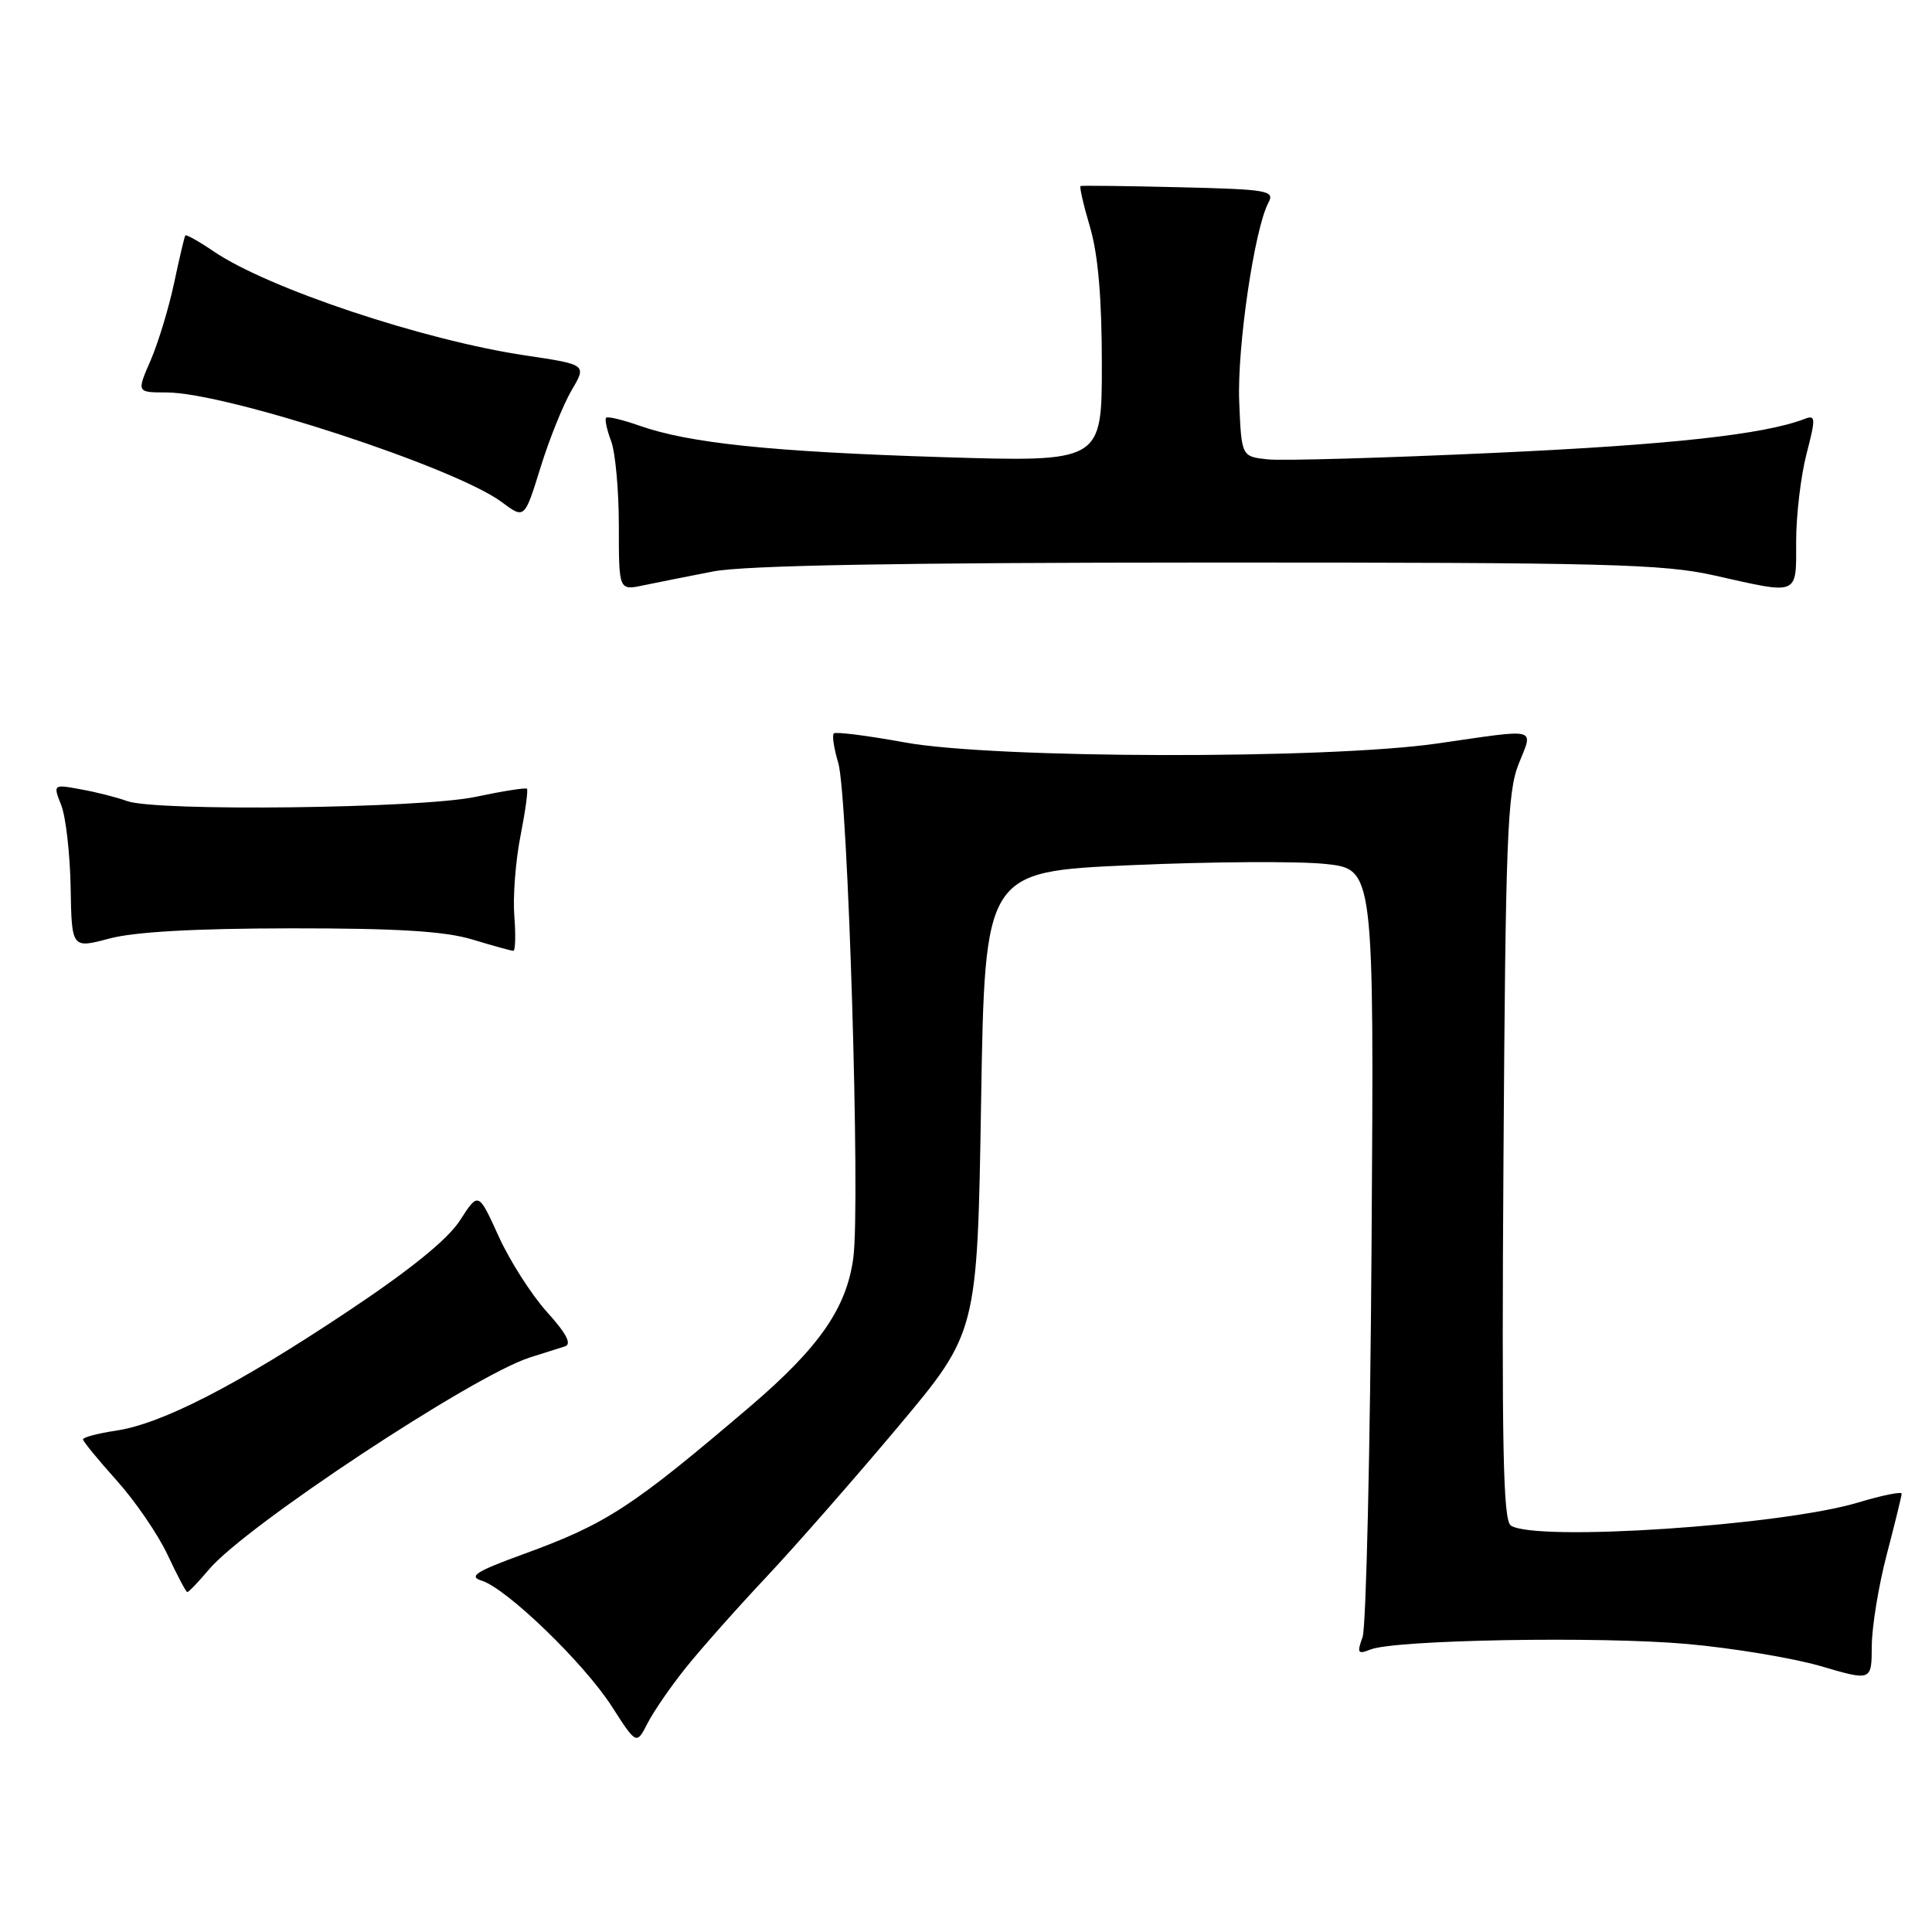 <?xml version="1.0" encoding="UTF-8" standalone="no"?>
<!DOCTYPE svg PUBLIC "-//W3C//DTD SVG 1.1//EN" "http://www.w3.org/Graphics/SVG/1.1/DTD/svg11.dtd" >
<svg xmlns="http://www.w3.org/2000/svg" xmlns:xlink="http://www.w3.org/1999/xlink" version="1.1" viewBox="0 0 256 256">
 <g >
 <path fill="currentColor"
d=" M 90.86 221.00 C 92.84 218.53 97.63 213.12 101.51 209.00 C 105.38 204.88 113.27 195.88 119.03 189.02 C 129.50 176.53 129.50 176.53 130.00 146.02 C 130.50 115.50 130.50 115.50 149.85 114.64 C 160.49 114.17 172.10 114.10 175.64 114.48 C 182.07 115.17 182.07 115.17 181.74 164.83 C 181.56 192.15 181.02 215.59 180.55 216.92 C 179.78 219.04 179.91 219.24 181.59 218.57 C 184.82 217.28 211.87 216.80 223.50 217.83 C 229.55 218.37 237.54 219.69 241.25 220.77 C 248.00 222.75 248.00 222.75 248.02 218.12 C 248.03 215.58 248.92 210.12 250.00 206.00 C 251.08 201.88 251.97 198.24 251.98 197.92 C 251.99 197.61 249.41 198.13 246.25 199.08 C 236.11 202.14 203.61 204.31 200.20 202.15 C 199.17 201.49 198.97 191.82 199.22 153.41 C 199.49 111.24 199.73 104.99 201.22 101.25 C 203.18 96.32 204.06 96.55 190.50 98.51 C 175.87 100.63 131.74 100.54 119.86 98.37 C 114.95 97.47 110.73 96.94 110.48 97.18 C 110.24 97.43 110.50 99.18 111.07 101.07 C 112.36 105.34 114.02 159.63 113.07 166.67 C 112.18 173.33 108.55 178.55 99.38 186.38 C 83.72 199.73 80.39 201.91 69.36 205.93 C 63.05 208.23 62.03 208.88 63.84 209.45 C 67.18 210.51 77.41 220.40 81.08 226.13 C 84.34 231.20 84.34 231.20 85.80 228.35 C 86.60 226.78 88.88 223.47 90.86 221.00 Z  M 27.69 207.96 C 32.53 202.20 62.71 182.27 70.19 179.88 C 72.01 179.30 74.11 178.63 74.86 178.40 C 75.79 178.11 75.06 176.70 72.48 173.85 C 70.43 171.57 67.54 167.06 66.07 163.81 C 63.39 157.91 63.39 157.91 60.95 161.71 C 59.32 164.24 54.33 168.28 46.00 173.82 C 31.38 183.56 21.46 188.66 15.36 189.57 C 12.96 189.93 11.00 190.45 11.00 190.72 C 11.00 190.99 13.00 193.43 15.45 196.16 C 17.90 198.88 20.93 203.31 22.20 206.01 C 23.46 208.71 24.64 210.94 24.81 210.96 C 24.99 210.98 26.28 209.63 27.69 207.96 Z  M 38.59 123.01 C 52.66 123.00 58.97 123.39 62.59 124.49 C 65.29 125.31 67.73 125.98 68.01 125.99 C 68.29 126.00 68.35 123.93 68.15 121.39 C 67.95 118.86 68.31 114.09 68.96 110.80 C 69.61 107.50 70.00 104.67 69.82 104.51 C 69.64 104.35 66.58 104.83 63.00 105.59 C 55.67 107.13 20.62 107.55 16.82 106.14 C 15.54 105.67 12.82 104.97 10.76 104.60 C 7.02 103.91 7.02 103.91 8.12 106.71 C 8.72 108.24 9.28 113.14 9.36 117.59 C 9.50 125.69 9.50 125.69 14.50 124.36 C 17.82 123.47 25.90 123.02 38.59 123.01 Z  M 94.50 75.72 C 98.64 74.92 118.99 74.55 160.00 74.54 C 212.93 74.53 220.35 74.72 227.21 76.26 C 238.48 78.80 238.00 79.00 238.00 71.72 C 238.00 68.26 238.62 63.06 239.37 60.16 C 240.61 55.37 240.59 54.94 239.12 55.51 C 233.72 57.58 221.35 58.94 198.00 60.01 C 183.43 60.68 169.93 61.07 168.00 60.87 C 164.50 60.50 164.50 60.50 164.20 53.17 C 163.92 45.99 166.22 30.33 168.07 26.86 C 168.94 25.25 168.04 25.09 156.25 24.81 C 149.24 24.64 143.36 24.57 143.18 24.65 C 143.01 24.73 143.57 27.18 144.43 30.08 C 145.50 33.69 146.00 39.46 146.00 48.30 C 146.00 61.23 146.00 61.23 124.75 60.57 C 102.23 59.86 91.31 58.73 84.72 56.40 C 82.50 55.62 80.52 55.15 80.32 55.35 C 80.11 55.56 80.41 56.94 80.97 58.43 C 81.54 59.91 82.00 64.98 82.00 69.69 C 82.00 78.25 82.00 78.25 85.25 77.56 C 87.04 77.19 91.20 76.36 94.50 75.72 Z  M 75.74 51.71 C 77.75 48.31 77.75 48.31 69.63 47.10 C 56.11 45.08 35.56 38.23 28.31 33.31 C 26.36 31.98 24.67 31.04 24.55 31.20 C 24.44 31.37 23.77 34.20 23.07 37.50 C 22.37 40.80 20.97 45.41 19.96 47.75 C 18.11 52.00 18.11 52.00 22.04 52.00 C 29.96 52.00 60.33 61.93 66.50 66.54 C 69.50 68.78 69.50 68.78 71.62 61.95 C 72.78 58.19 74.64 53.59 75.74 51.71 Z "/>
</g>
</svg>